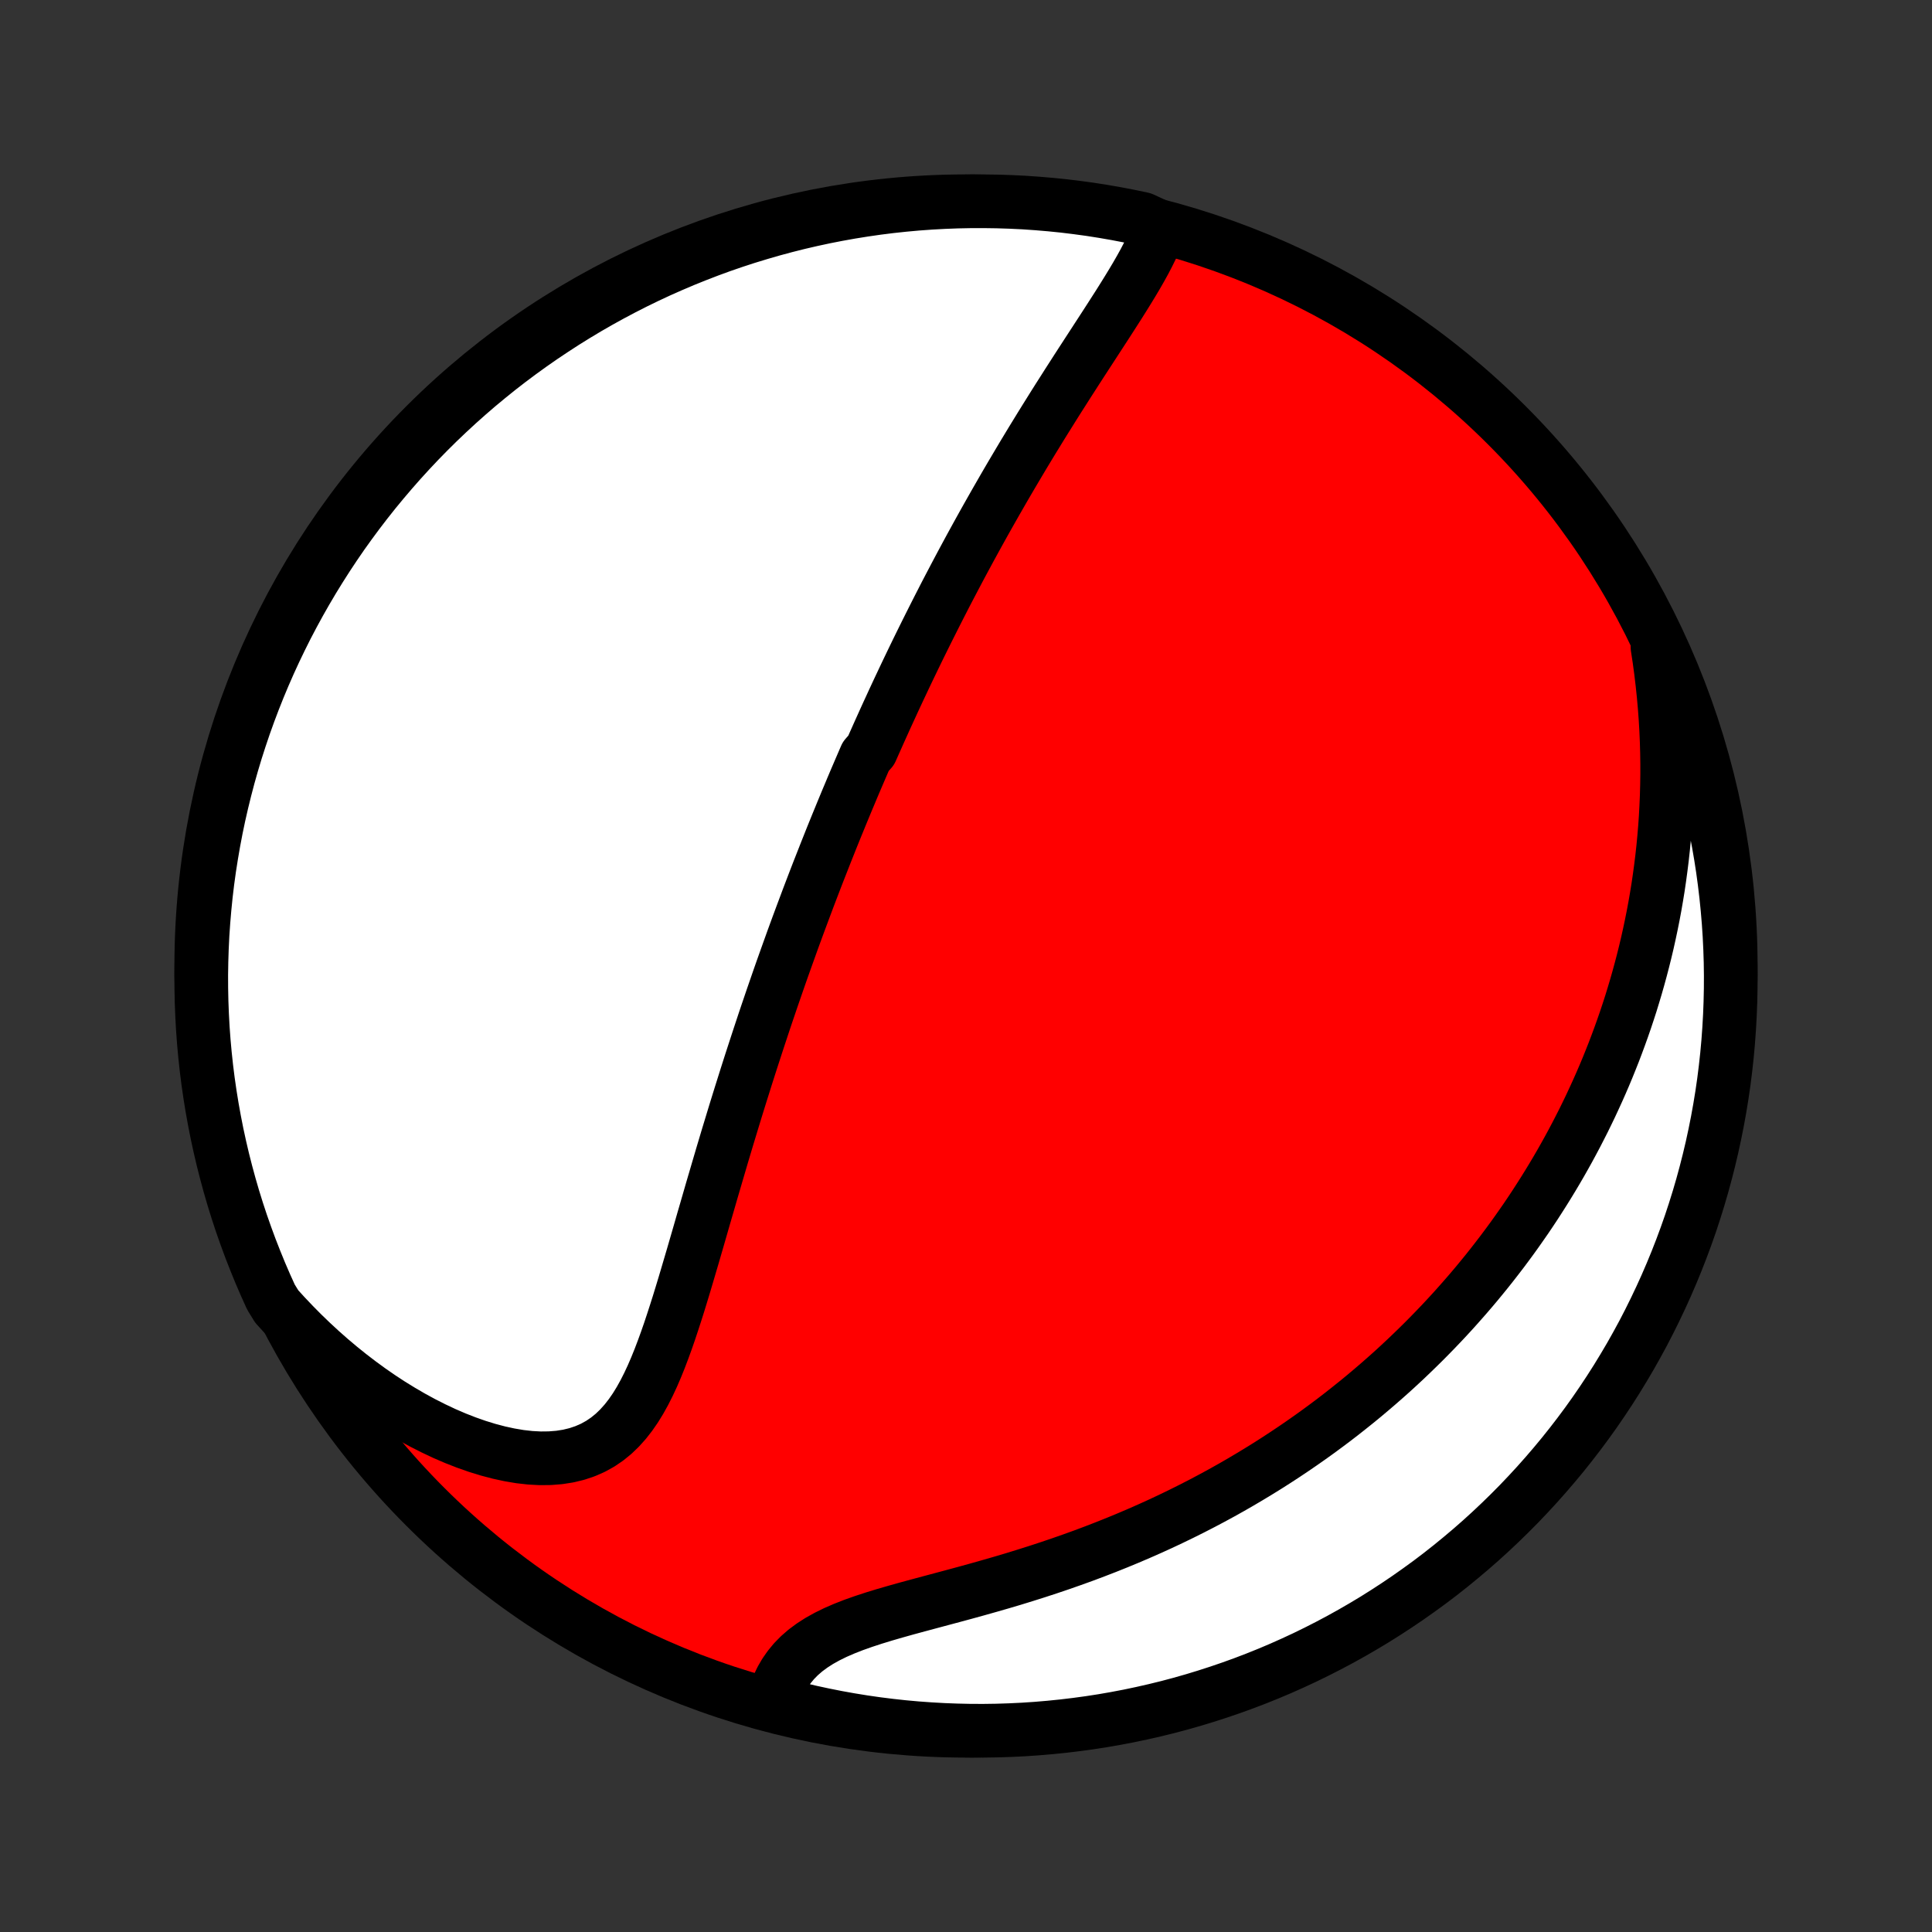 <?xml version="1.0" encoding="utf-8" standalone="no"?>
<!DOCTYPE svg PUBLIC "-//W3C//DTD SVG 1.1//EN"
  "http://www.w3.org/Graphics/SVG/1.1/DTD/svg11.dtd">
<!-- Created with matplotlib (http://matplotlib.org/) -->
<svg height="72pt" version="1.1" viewBox="0 0 72 72" width="72pt" xmlns="http://www.w3.org/2000/svg" xmlns:xlink="http://www.w3.org/1999/xlink">
 <rect x="0" y="0" width="72" height="72" fill="#333333" stroke="none"/>
 <defs>
  <style type="text/css">
*{stroke-linecap:butt;stroke-linejoin:round;}
  </style>
 </defs>
 <g id="figure_1">
  <g id="patch_1">
   <path d="
M0 72
L72 72
L72 0
L0 0
z
" style="fill:none;"/>
  </g>
  <g id="axes_1">
   <g id="PatchCollection_1">
    <defs>
     <path d="
M36 -7.5
C43.558 -7.5 50.808 -10.503 56.153 -15.848
C61.497 -21.192 64.5 -28.442 64.5 -36
C64.5 -43.558 61.497 -50.808 56.153 -56.153
C50.808 -61.497 43.558 -64.5 36 -64.5
C28.442 -64.5 21.192 -61.497 15.848 -56.153
C10.503 -50.808 7.5 -43.558 7.5 -36
C7.5 -28.442 10.503 -21.192 15.848 -15.848
C21.192 -10.503 28.442 -7.5 36 -7.5
z
" id="C0_0_a811fe30f3"/>
     <path d="
M43.222 -63.543
L43.133 -63.286
L43.028 -63.028
L42.912 -62.769
L42.784 -62.509
L42.648 -62.248
L42.503 -61.986
L42.352 -61.723
L42.195 -61.459
L42.034 -61.195
L41.869 -60.929
L41.702 -60.663
L41.531 -60.396
L41.359 -60.128
L41.186 -59.86
L41.012 -59.592
L40.837 -59.323
L40.663 -59.055
L40.488 -58.786
L40.314 -58.518
L40.14 -58.249
L39.968 -57.981
L39.796 -57.714
L39.626 -57.446
L39.456 -57.18
L39.288 -56.914
L39.122 -56.648
L38.957 -56.384
L38.793 -56.12
L38.632 -55.857
L38.471 -55.595
L38.313 -55.334
L38.156 -55.074
L38.001 -54.814
L37.848 -54.556
L37.696 -54.299
L37.546 -54.043
L37.398 -53.788
L37.252 -53.534
L37.107 -53.282
L36.964 -53.03
L36.822 -52.779
L36.682 -52.53
L36.544 -52.282
L36.407 -52.034
L36.272 -51.788
L36.138 -51.543
L36.006 -51.298
L35.875 -51.055
L35.746 -50.813
L35.618 -50.571
L35.492 -50.331
L35.366 -50.091
L35.242 -49.853
L35.12 -49.615
L34.998 -49.377
L34.878 -49.141
L34.759 -48.905
L34.641 -48.67
L34.524 -48.436
L34.408 -48.202
L34.293 -47.969
L34.179 -47.736
L34.066 -47.503
L33.954 -47.271
L33.843 -47.04
L33.733 -46.809
L33.624 -46.578
L33.515 -46.347
L33.407 -46.116
L33.3 -45.886
L33.194 -45.655
L33.088 -45.425
L32.983 -45.195
L32.879 -44.964
L32.775 -44.734
L32.672 -44.503
L32.569 -44.272
L32.467 -44.041
L32.264 -43.81
L32.164 -43.578
L32.064 -43.346
L31.964 -43.113
L31.864 -42.88
L31.765 -42.646
L31.667 -42.411
L31.568 -42.176
L31.47 -41.94
L31.372 -41.703
L31.275 -41.466
L31.177 -41.227
L31.08 -40.988
L30.983 -40.748
L30.887 -40.506
L30.79 -40.263
L30.694 -40.019
L30.598 -39.774
L30.501 -39.528
L30.405 -39.28
L30.309 -39.03
L30.213 -38.779
L30.117 -38.527
L30.022 -38.273
L29.926 -38.017
L29.83 -37.76
L29.734 -37.501
L29.638 -37.24
L29.542 -36.977
L29.447 -36.712
L29.351 -36.445
L29.255 -36.176
L29.158 -35.904
L29.062 -35.631
L28.966 -35.355
L28.87 -35.077
L28.773 -34.797
L28.677 -34.514
L28.58 -34.229
L28.483 -33.941
L28.387 -33.651
L28.29 -33.358
L28.193 -33.062
L28.096 -32.764
L27.998 -32.463
L27.901 -32.16
L27.803 -31.853
L27.706 -31.544
L27.608 -31.233
L27.51 -30.918
L27.412 -30.601
L27.314 -30.28
L27.216 -29.957
L27.117 -29.632
L27.019 -29.304
L26.92 -28.973
L26.822 -28.639
L26.723 -28.303
L26.624 -27.965
L26.524 -27.625
L26.425 -27.282
L26.325 -26.937
L26.224 -26.59
L26.124 -26.242
L26.023 -25.892
L25.921 -25.541
L25.819 -25.189
L25.715 -24.837
L25.611 -24.484
L25.506 -24.131
L25.399 -23.778
L25.291 -23.426
L25.18 -23.076
L25.067 -22.728
L24.952 -22.382
L24.833 -22.04
L24.71 -21.702
L24.583 -21.368
L24.451 -21.041
L24.313 -20.721
L24.167 -20.408
L24.014 -20.105
L23.852 -19.813
L23.68 -19.533
L23.496 -19.267
L23.3 -19.016
L23.09 -18.782
L22.866 -18.566
L22.626 -18.371
L22.37 -18.197
L22.097 -18.046
L21.808 -17.919
L21.502 -17.816
L21.181 -17.738
L20.845 -17.685
L20.495 -17.657
L20.133 -17.653
L19.76 -17.673
L19.377 -17.716
L18.987 -17.782
L18.59 -17.868
L18.189 -17.974
L17.784 -18.099
L17.377 -18.242
L16.968 -18.402
L16.56 -18.578
L16.153 -18.77
L15.748 -18.975
L15.346 -19.194
L14.948 -19.426
L14.553 -19.669
L14.164 -19.924
L13.78 -20.19
L13.402 -20.466
L13.03 -20.751
L12.664 -21.045
L12.306 -21.347
L11.955 -21.657
L11.611 -21.975
L11.274 -22.3
L10.946 -22.631
L10.626 -22.968
L10.313 -23.311
L10.099 -23.659
L9.896 -24.108
L9.7 -24.562
L9.513 -25.02
L9.333 -25.48
L9.162 -25.944
L8.998 -26.411
L8.843 -26.881
L8.696 -27.354
L8.558 -27.829
L8.428 -28.307
L8.306 -28.787
L8.193 -29.269
L8.088 -29.753
L7.992 -30.24
L7.904 -30.728
L7.825 -31.217
L7.754 -31.708
L7.692 -32.201
L7.639 -32.694
L7.594 -33.189
L7.558 -33.684
L7.531 -34.18
L7.512 -34.677
L7.502 -35.174
L7.5 -35.671
L7.508 -36.169
L7.524 -36.666
L7.548 -37.163
L7.582 -37.66
L7.624 -38.156
L7.674 -38.652
L7.733 -39.147
L7.801 -39.641
L7.878 -40.133
L7.963 -40.625
L8.056 -41.115
L8.158 -41.604
L8.269 -42.09
L8.388 -42.575
L8.515 -43.058
L8.651 -43.539
L8.795 -44.018
L8.948 -44.494
L9.108 -44.967
L9.277 -45.438
L9.454 -45.906
L9.639 -46.371
L9.832 -46.833
L10.033 -47.291
L10.242 -47.746
L10.459 -48.197
L10.683 -48.645
L10.916 -49.089
L11.156 -49.529
L11.403 -49.964
L11.658 -50.396
L11.921 -50.823
L12.19 -51.245
L12.467 -51.663
L12.751 -52.077
L13.043 -52.485
L13.341 -52.888
L13.646 -53.286
L13.958 -53.679
L14.277 -54.066
L14.602 -54.448
L14.934 -54.825
L15.272 -55.195
L15.616 -55.56
L15.967 -55.919
L16.324 -56.272
L16.687 -56.618
L17.055 -56.958
L17.43 -57.292
L17.81 -57.62
L18.196 -57.94
L18.587 -58.255
L18.983 -58.562
L19.385 -58.862
L19.792 -59.156
L20.203 -59.442
L20.62 -59.721
L21.041 -59.994
L21.466 -60.258
L21.896 -60.516
L22.331 -60.766
L22.769 -61.008
L23.212 -61.243
L23.658 -61.47
L24.108 -61.689
L24.562 -61.901
L25.02 -62.104
L25.48 -62.3
L25.944 -62.487
L26.411 -62.667
L26.881 -62.839
L27.354 -63.002
L27.829 -63.157
L28.307 -63.303
L28.787 -63.442
L29.269 -63.572
L29.753 -63.694
L30.24 -63.807
L30.728 -63.912
L31.217 -64.008
L31.708 -64.096
L32.201 -64.175
L32.694 -64.246
L33.189 -64.308
L33.684 -64.361
L34.18 -64.406
L34.677 -64.442
L35.174 -64.469
L35.671 -64.488
L36.169 -64.498
L36.666 -64.499
L37.163 -64.492
L37.66 -64.476
L38.156 -64.452
L38.652 -64.418
L39.147 -64.376
L39.641 -64.326
L40.133 -64.266
L40.625 -64.199
L41.115 -64.122
L41.604 -64.037
L42.09 -63.944
L42.575 -63.842
z
" id="C0_1_f512be4f19"/>
     <path d="
M61.769 -47.885
L61.838 -47.43
L61.899 -46.98
L61.952 -46.535
L61.998 -46.093
L62.037 -45.656
L62.069 -45.223
L62.094 -44.795
L62.112 -44.372
L62.124 -43.953
L62.13 -43.539
L62.13 -43.13
L62.124 -42.725
L62.113 -42.325
L62.096 -41.93
L62.075 -41.539
L62.048 -41.153
L62.016 -40.771
L61.98 -40.394
L61.939 -40.021
L61.893 -39.653
L61.844 -39.289
L61.791 -38.929
L61.733 -38.573
L61.672 -38.221
L61.607 -37.873
L61.538 -37.529
L61.466 -37.189
L61.391 -36.853
L61.312 -36.52
L61.23 -36.191
L61.145 -35.866
L61.057 -35.544
L60.966 -35.225
L60.872 -34.91
L60.776 -34.597
L60.676 -34.288
L60.574 -33.982
L60.469 -33.679
L60.361 -33.378
L60.251 -33.081
L60.139 -32.786
L60.023 -32.494
L59.906 -32.204
L59.786 -31.917
L59.663 -31.632
L59.538 -31.35
L59.41 -31.07
L59.281 -30.792
L59.148 -30.516
L59.014 -30.242
L58.876 -29.971
L58.737 -29.701
L58.595 -29.433
L58.451 -29.167
L58.304 -28.903
L58.155 -28.64
L58.003 -28.379
L57.849 -28.12
L57.692 -27.862
L57.533 -27.606
L57.371 -27.351
L57.207 -27.097
L57.04 -26.845
L56.871 -26.594
L56.698 -26.345
L56.523 -26.096
L56.346 -25.849
L56.165 -25.603
L55.982 -25.358
L55.795 -25.114
L55.606 -24.871
L55.414 -24.629
L55.218 -24.388
L55.02 -24.148
L54.818 -23.909
L54.613 -23.671
L54.404 -23.434
L54.193 -23.197
L53.978 -22.962
L53.759 -22.727
L53.536 -22.493
L53.31 -22.26
L53.081 -22.028
L52.847 -21.797
L52.609 -21.566
L52.368 -21.336
L52.122 -21.107
L51.873 -20.879
L51.618 -20.652
L51.36 -20.426
L51.097 -20.201
L50.83 -19.976
L50.558 -19.753
L50.281 -19.531
L50 -19.309
L49.714 -19.089
L49.422 -18.87
L49.126 -18.652
L48.825 -18.436
L48.518 -18.221
L48.206 -18.007
L47.889 -17.795
L47.566 -17.584
L47.238 -17.375
L46.904 -17.168
L46.565 -16.963
L46.22 -16.759
L45.87 -16.558
L45.514 -16.359
L45.151 -16.162
L44.784 -15.968
L44.41 -15.776
L44.031 -15.587
L43.647 -15.401
L43.256 -15.217
L42.86 -15.037
L42.459 -14.86
L42.052 -14.686
L41.641 -14.516
L41.224 -14.349
L40.803 -14.186
L40.377 -14.026
L39.947 -13.871
L39.513 -13.719
L39.075 -13.571
L38.635 -13.427
L38.192 -13.287
L37.747 -13.15
L37.301 -13.018
L36.853 -12.889
L36.406 -12.763
L35.96 -12.64
L35.516 -12.52
L35.075 -12.402
L34.638 -12.285
L34.206 -12.169
L33.782 -12.054
L33.365 -11.937
L32.958 -11.819
L32.563 -11.698
L32.182 -11.573
L31.815 -11.443
L31.465 -11.306
L31.133 -11.162
L30.822 -11.009
L30.531 -10.847
L30.262 -10.674
L30.015 -10.491
L29.791 -10.296
L29.59 -10.091
L29.412 -9.875
L29.255 -9.65
L29.119 -9.416
L29.003 -9.173
L28.906 -8.924
L29.247 -8.668
L29.732 -8.312
L30.218 -8.198
L30.706 -8.093
L31.195 -7.996
L31.686 -7.908
L32.179 -7.828
L32.672 -7.757
L33.167 -7.695
L33.662 -7.641
L34.158 -7.596
L34.655 -7.56
L35.152 -7.532
L35.649 -7.513
L36.147 -7.502
L36.644 -7.5
L37.141 -7.507
L37.638 -7.523
L38.134 -7.547
L38.63 -7.58
L39.125 -7.622
L39.619 -7.672
L40.111 -7.731
L40.603 -7.798
L41.093 -7.874
L41.582 -7.959
L42.069 -8.052
L42.554 -8.154
L43.037 -8.264
L43.518 -8.382
L43.996 -8.509
L44.473 -8.645
L44.946 -8.789
L45.417 -8.941
L45.885 -9.101
L46.35 -9.269
L46.812 -9.446
L47.27 -9.63
L47.726 -9.823
L48.177 -10.024
L48.625 -10.232
L49.069 -10.449
L49.509 -10.673
L49.945 -10.905
L50.377 -11.145
L50.804 -11.392
L51.227 -11.646
L51.645 -11.909
L52.058 -12.178
L52.467 -12.455
L52.87 -12.739
L53.269 -13.029
L53.662 -13.327
L54.049 -13.632
L54.431 -13.944
L54.808 -14.262
L55.179 -14.587
L55.544 -14.919
L55.903 -15.257
L56.256 -15.601
L56.603 -15.951
L56.943 -16.308
L57.277 -16.67
L57.605 -17.039
L57.926 -17.413
L58.241 -17.793
L58.548 -18.178
L58.849 -18.569
L59.143 -18.965
L59.43 -19.367
L59.709 -19.773
L59.982 -20.185
L60.247 -20.601
L60.504 -21.022
L60.755 -21.447
L60.997 -21.877
L61.233 -22.311
L61.46 -22.75
L61.679 -23.192
L61.891 -23.638
L62.095 -24.088
L62.291 -24.542
L62.479 -24.999
L62.659 -25.46
L62.831 -25.923
L62.995 -26.39
L63.15 -26.86
L63.297 -27.332
L63.436 -27.808
L63.566 -28.285
L63.688 -28.765
L63.802 -29.247
L63.907 -29.732
L64.004 -30.218
L64.092 -30.706
L64.172 -31.195
L64.243 -31.686
L64.305 -32.179
L64.359 -32.672
L64.404 -33.167
L64.44 -33.662
L64.468 -34.158
L64.487 -34.655
L64.498 -35.152
L64.5 -35.649
L64.493 -36.147
L64.477 -36.644
L64.453 -37.141
L64.42 -37.638
L64.378 -38.134
L64.328 -38.63
L64.269 -39.125
L64.202 -39.619
L64.126 -40.111
L64.041 -40.603
L63.948 -41.093
L63.846 -41.582
L63.736 -42.069
L63.618 -42.554
L63.491 -43.037
L63.355 -43.518
L63.212 -43.996
L63.059 -44.473
L62.899 -44.946
L62.731 -45.417
L62.554 -45.885
L62.37 -46.35
L62.177 -46.812
z
" id="C0_2_1424d73cf6"/>
    </defs>
    <g clip-path="url(#p1bffca34e9)">
     <use style="fill:#ff0000;stroke:#000000;stroke-width:2.0;" x="0.0" xlink:href="#C0_0_a811fe30f3" y="72.0"/>
    </g>
    <g clip-path="url(#p1bffca34e9)">
     <use style="fill:#ffffff;stroke:#000000;stroke-width:2.0;" x="0.0" xlink:href="#C0_1_f512be4f19" y="72.0"/>
    </g>
    <g clip-path="url(#p1bffca34e9)">
     <use style="fill:#ffffff;stroke:#000000;stroke-width:2.0;" x="0.0" xlink:href="#C0_2_1424d73cf6" y="72.0"/>
    </g>
   </g>
  </g>
 </g>
 <defs>
  <clipPath id="p1bffca34e9">
   <rect height="72.0" width="72.0" x="0.0" y="0.0"/>
  </clipPath>
 </defs>
</svg>
